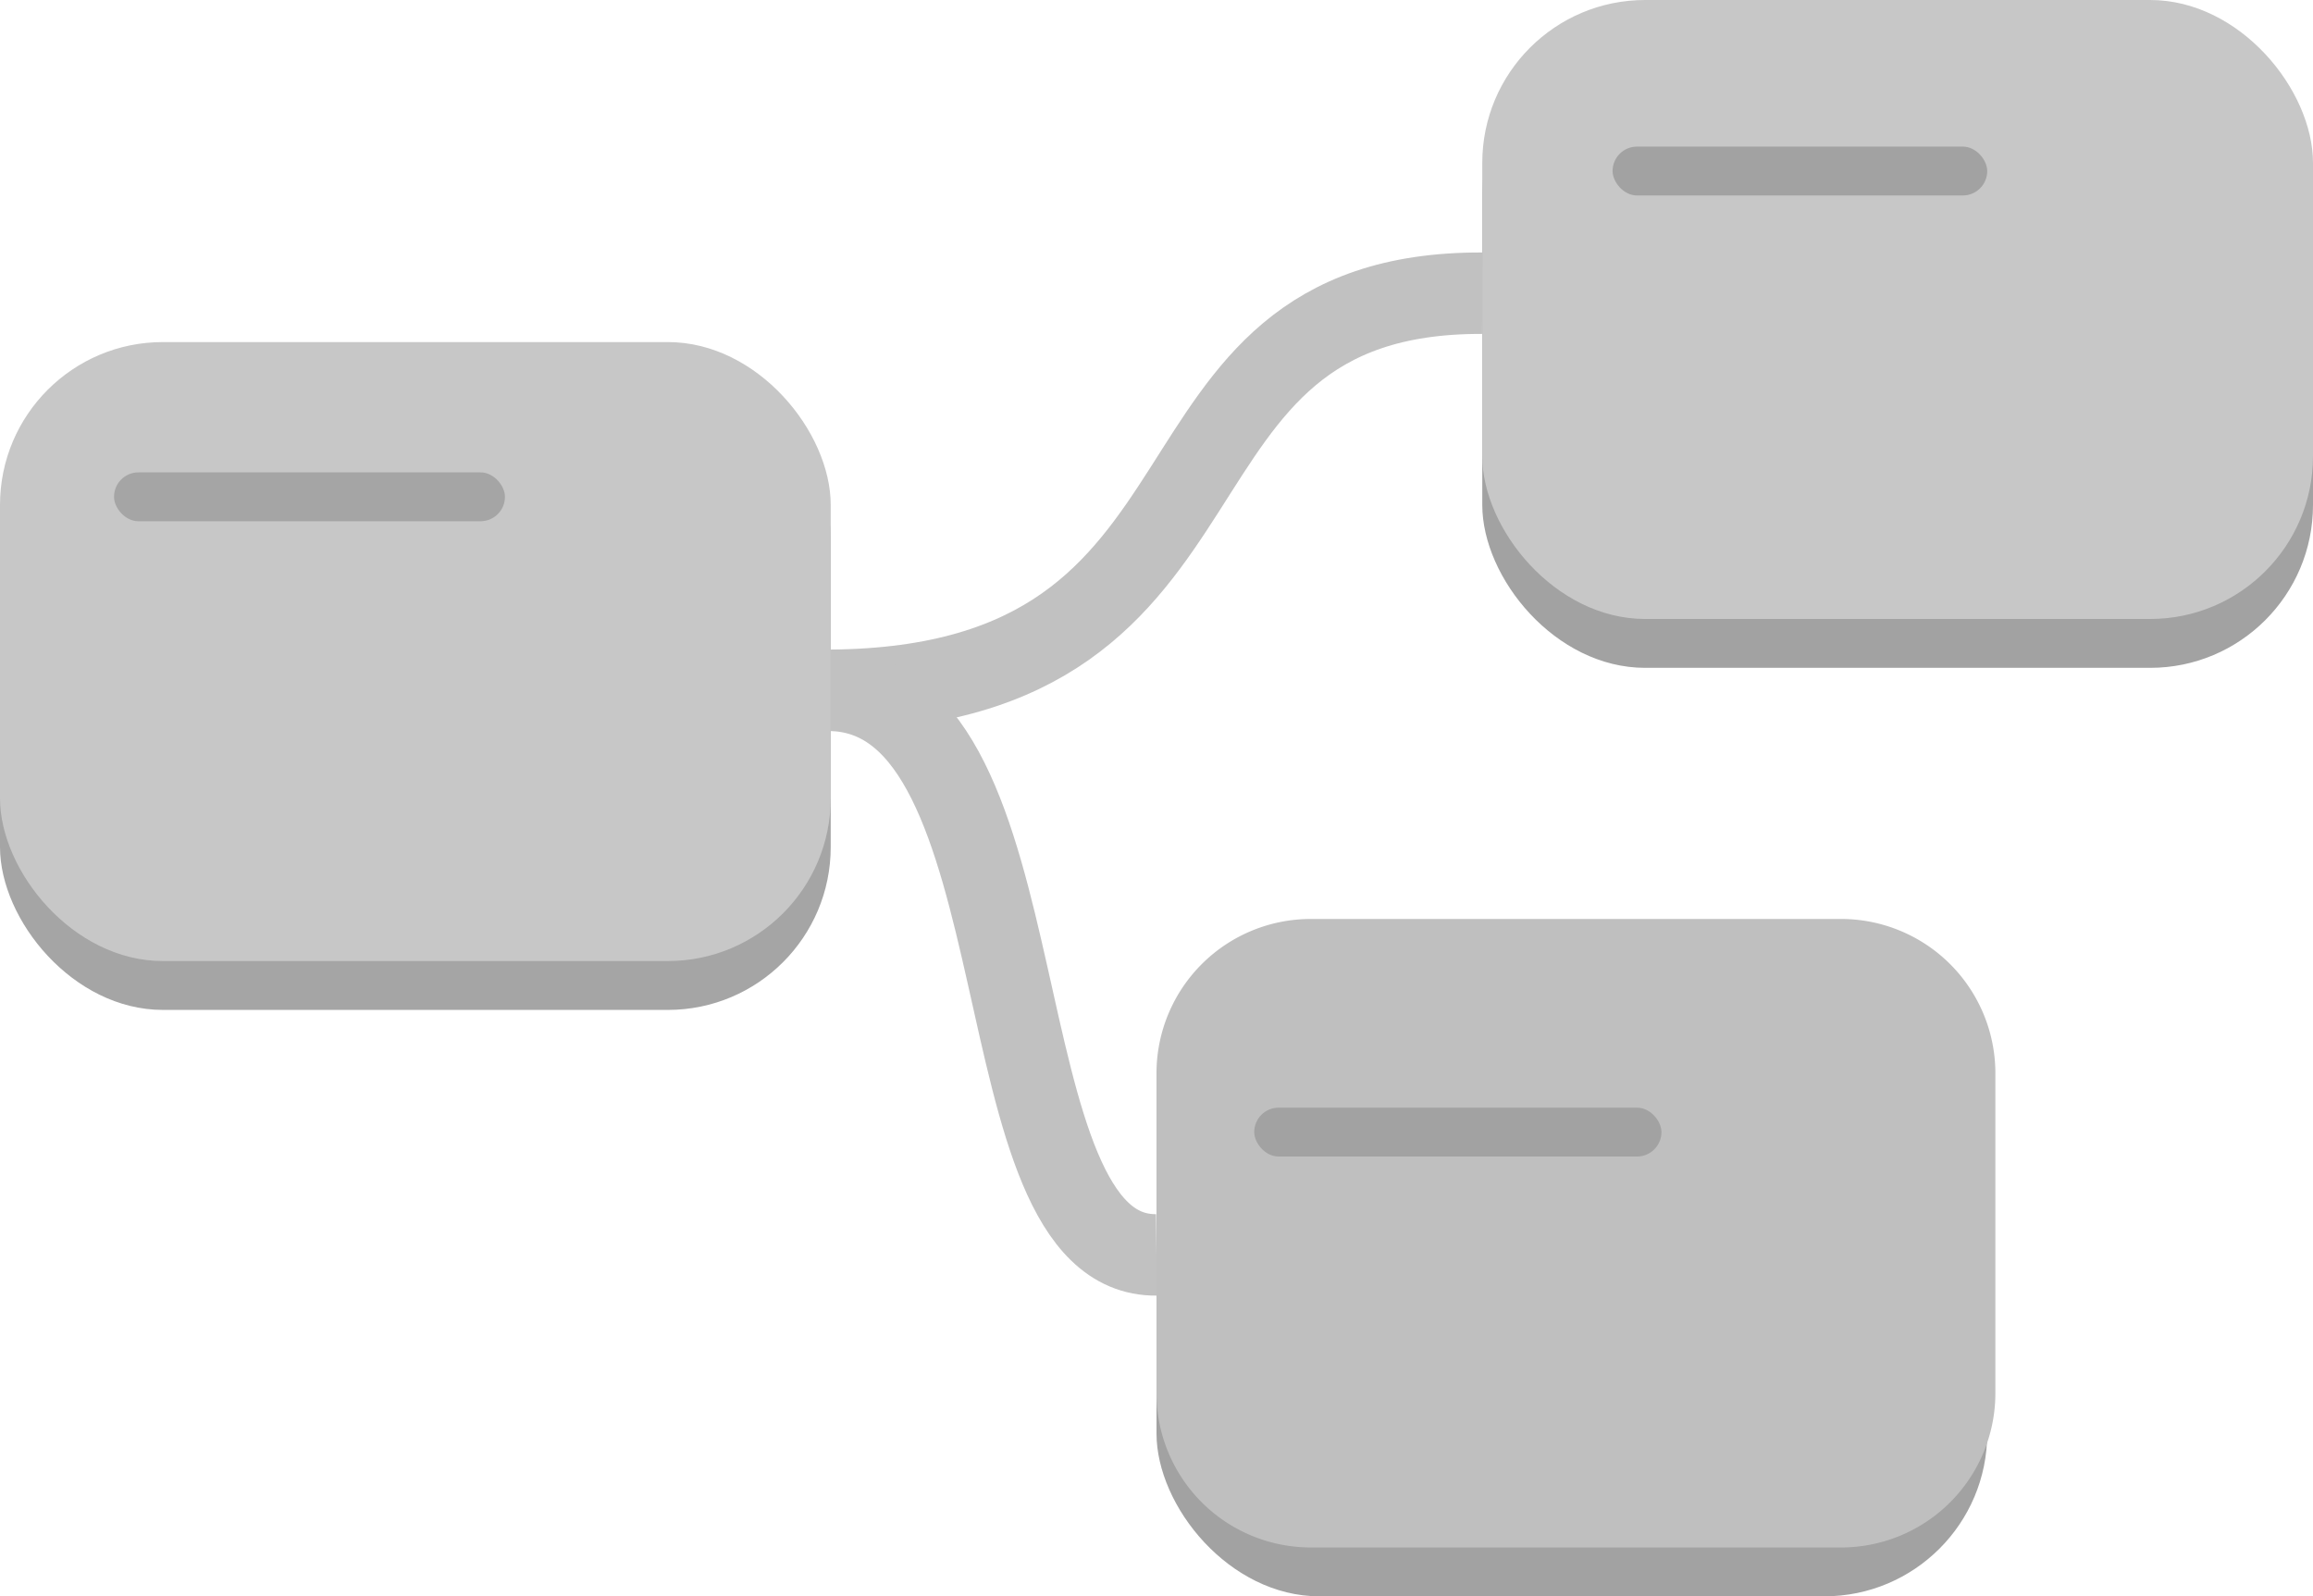 <svg xmlns="http://www.w3.org/2000/svg" width="142" height="98" viewBox="0 0 142 98">
  <g id="Group_9" data-name="Group 9" transform="translate(-848 -329)">
    <g id="Group_8" data-name="Group 8" transform="translate(857 324)">
      <path id="Path_866" data-name="Path 866" d="M542,272.878c26.737-.221,17.839-24.465,40-24.378" transform="translate(-500 -225.5)" fill="none" stroke="#c1c1c1" stroke-width="5"/>
      <path id="Path_867" data-name="Path 867" d="M542,248.5c13.369.314,8.919,34.784,20,34.661" transform="translate(-500 -201.122)" fill="none" stroke="#c1c1c1" stroke-width="5"/>
      <g id="Group_12" data-name="Group 12" transform="translate(-4.301 -2)">
        <rect id="Rectangle_69" data-name="Rectangle 69" width="51" height="39" rx="10" transform="translate(-4.699 30)" fill="#a5a5a5"/>
        <rect id="Rectangle_72" data-name="Rectangle 72" width="51" height="38" rx="10" transform="translate(-4.699 28)" fill="#c7c7c7"/>
        <rect id="Rectangle_75" data-name="Rectangle 75" width="24" height="3" rx="1.5" transform="translate(2.301 36)" fill="#a5a5a5"/>
      </g>
      <g id="Group_11" data-name="Group 11" transform="translate(13 9)">
        <rect id="Rectangle_71" data-name="Rectangle 71" width="51" height="39" rx="10" transform="translate(69 -2)" fill="#a2a2a2"/>
        <rect id="Rectangle_74" data-name="Rectangle 74" width="51" height="38" rx="10" transform="translate(69 -4)" fill="#c7c7c7"/>
        <rect id="Rectangle_76" data-name="Rectangle 76" width="23" height="3" rx="1.5" transform="translate(77 5)" fill="#a2a2a2"/>
      </g>
      <g id="Group_10" data-name="Group 10" transform="translate(-4 4.417)">
        <rect id="Rectangle_70" data-name="Rectangle 70" width="51" height="39" rx="10" transform="translate(66 59.583)" fill="#a2a2a2"/>
        <path id="Path_868" data-name="Path 868" d="M9.536,0H41.96A9.474,9.474,0,0,1,51.5,9.411V29.173a9.474,9.474,0,0,1-9.536,9.411H9.536A9.474,9.474,0,0,1,0,29.173V9.411A9.474,9.474,0,0,1,9.536,0Z" transform="translate(66 57)" fill="#bfbfbf"/>
        <rect id="Rectangle_77" data-name="Rectangle 77" width="25" height="3" rx="1.5" transform="translate(72 68.583)" fill="#a2a2a2"/>
      </g>
    </g>
  </g>
</svg>
